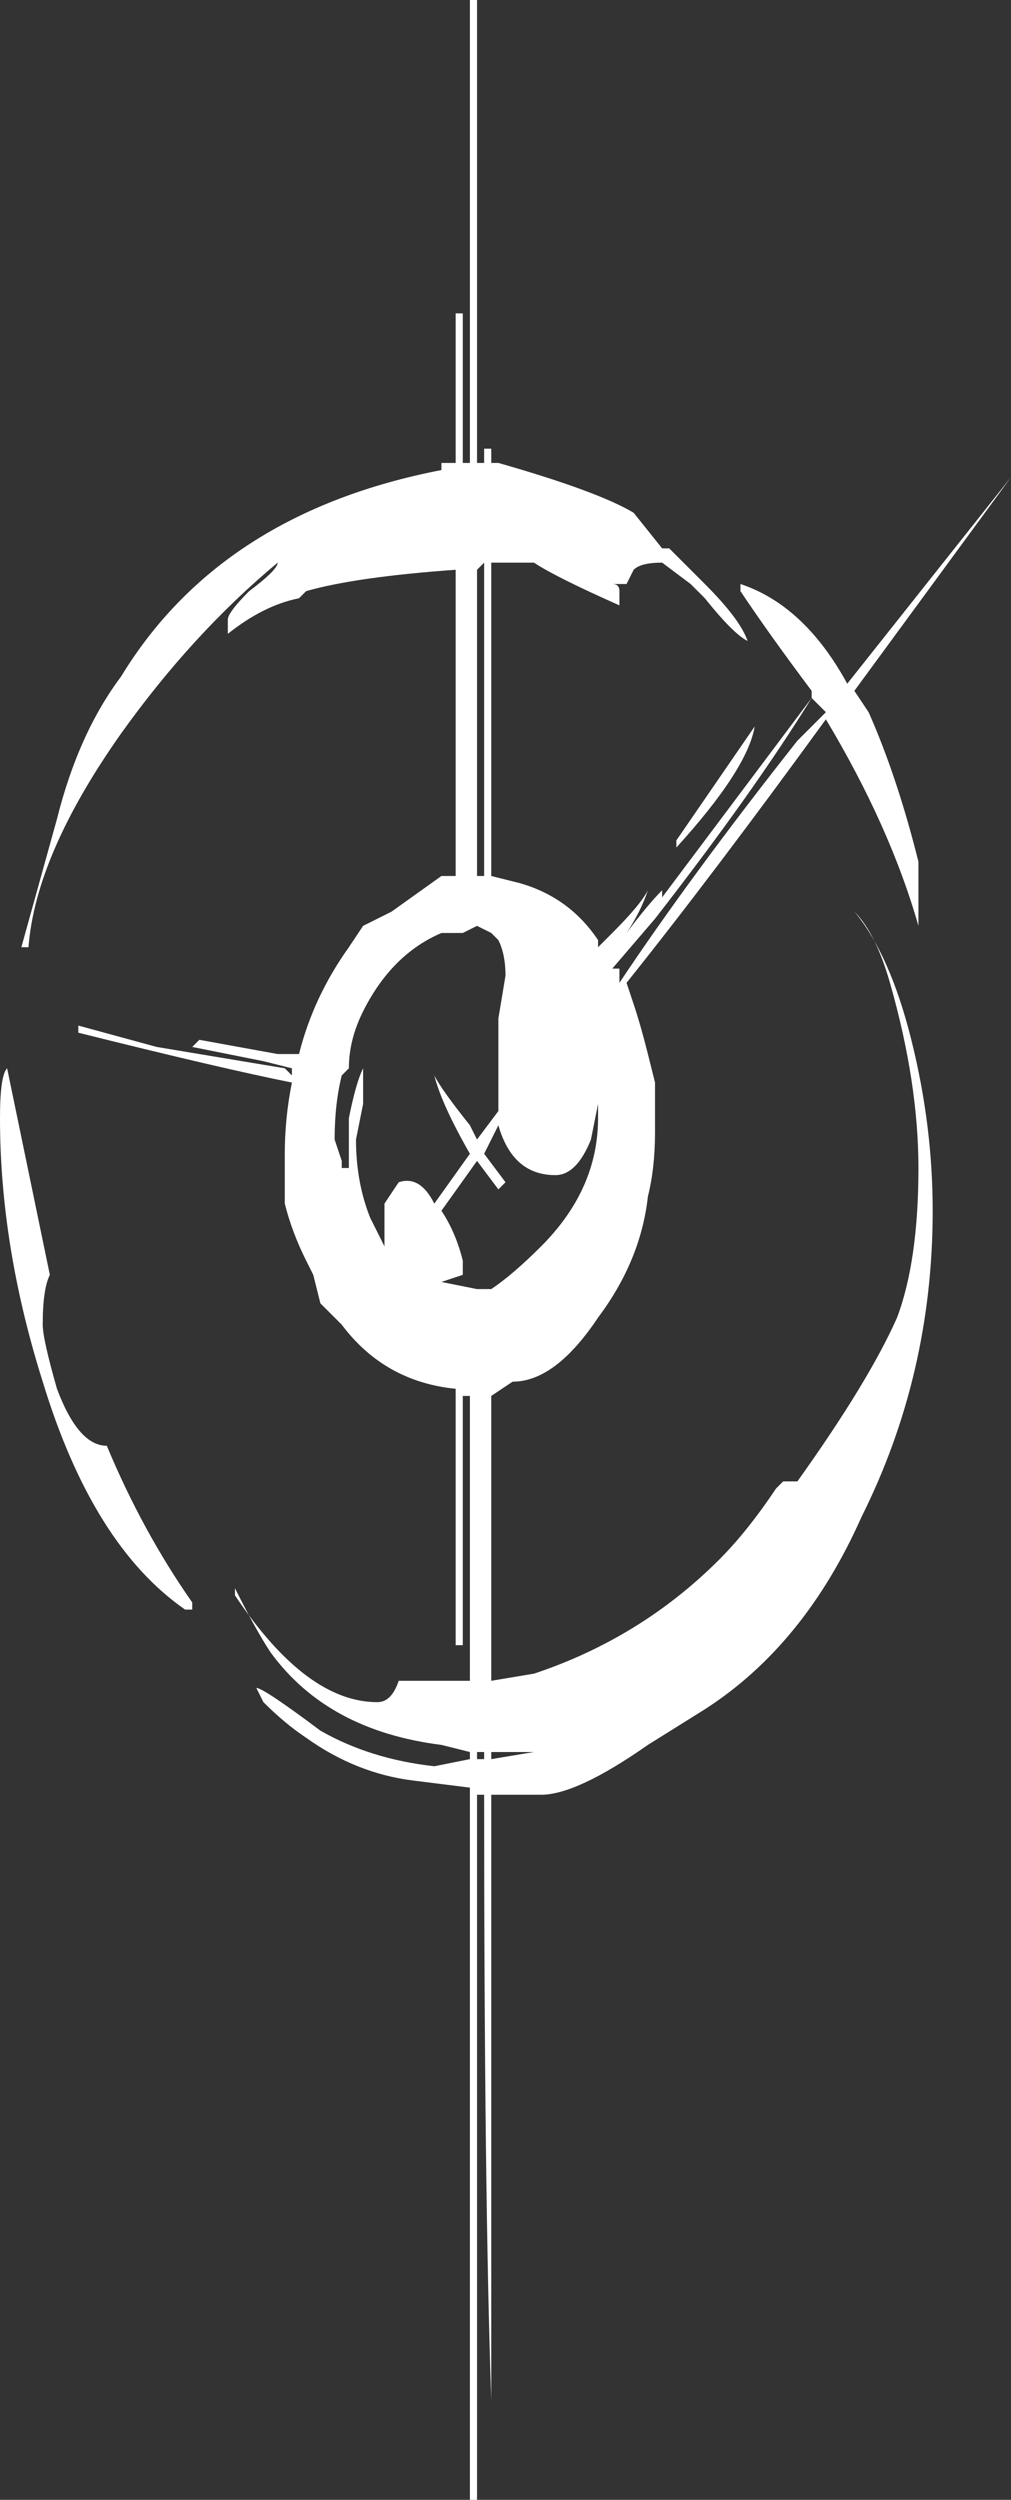 <?xml version="1.0" encoding="UTF-8" standalone="no"?>
<svg xmlns:ffdec="https://www.free-decompiler.com/flash" xmlns:xlink="http://www.w3.org/1999/xlink" ffdec:objectType="shape" height="17.55px" width="7.1px" xmlns="http://www.w3.org/2000/svg">
  <rect width="100%" height="100%" fill="#333333" stroke="none"/>
  <g transform="matrix(1.0, 0.0, 0.0, 1.0, 3.3, 8.0)">
    <path d="M0.05 -8.0 L0.05 -4.75 0.1 -4.75 0.1 -4.85 0.15 -4.85 0.15 -4.75 0.2 -4.75 Q0.9 -4.55 1.15 -4.4 L1.35 -4.15 1.4 -4.15 1.65 -3.9 Q1.9 -3.65 1.95 -3.5 1.85 -3.55 1.65 -3.8 L1.55 -3.9 1.35 -4.05 Q1.2 -4.05 1.15 -4.0 L1.1 -3.9 1.0 -3.9 Q1.05 -3.9 1.05 -3.85 L1.05 -3.75 Q0.6 -3.95 0.45 -4.05 L0.15 -4.05 0.15 -1.85 0.35 -1.8 Q0.7 -1.7 0.9 -1.4 L0.9 -1.35 1.0 -1.45 Q1.2 -1.65 1.25 -1.75 1.2 -1.6 1.1 -1.45 1.25 -1.65 1.35 -1.75 L1.35 -1.7 2.4 -3.1 2.4 -3.15 Q2.1 -3.55 1.9 -3.85 L1.9 -3.9 Q2.35 -3.75 2.65 -3.2 L3.8 -4.65 2.7 -3.15 2.8 -3.0 Q3.0 -2.55 3.15 -1.95 L3.15 -1.5 Q2.95 -2.2 2.5 -2.95 1.7 -1.85 1.1 -1.1 L1.15 -0.95 Q1.2 -0.8 1.25 -0.6 L1.3 -0.4 1.3 -0.05 Q1.3 0.2 1.25 0.4 1.2 0.85 0.9 1.25 0.6 1.7 0.3 1.7 L0.15 1.8 0.15 3.8 0.45 3.75 Q1.2 3.5 1.75 2.95 1.95 2.75 2.15 2.45 L2.2 2.4 2.3 2.4 Q2.8 1.7 3.0 1.25 3.15 0.85 3.15 0.2 3.15 -0.4 2.95 -1.1 2.85 -1.45 2.7 -1.6 2.95 -1.3 3.1 -0.7 3.25 -0.1 3.25 0.5 3.25 1.65 2.75 2.65 2.35 3.55 1.65 4.0 L1.25 4.25 Q0.75 4.6 0.5 4.6 L0.15 4.6 0.15 8.85 Q0.1 7.4 0.1 4.6 L0.05 4.6 Q0.05 7.9 0.05 9.55 L0.0 9.55 Q0.0 7.9 0.0 4.6 L0.0 4.55 -0.4 4.5 Q-0.8 4.45 -1.15 4.2 -1.3 4.1 -1.45 3.95 L-1.5 3.85 Q-1.45 3.85 -1.05 4.15 -0.7 4.35 -0.25 4.4 L0.0 4.35 0.0 4.3 -0.2 4.25 Q-1.0 4.15 -1.4 3.6 -1.5 3.45 -1.65 3.15 L-1.65 3.2 Q-1.15 3.95 -0.65 3.95 -0.55 3.95 -0.5 3.8 L0.0 3.8 0.0 1.8 -0.05 1.8 -0.05 2.1 Q-0.05 2.9 -0.05 3.55 L-0.1 3.55 -0.1 1.75 Q-0.6 1.7 -0.9 1.3 L-1.05 1.15 -1.1 0.95 -1.15 0.85 Q-1.25 0.65 -1.3 0.45 L-1.3 0.1 Q-1.3 -0.15 -1.25 -0.4 -1.75 -0.5 -2.75 -0.75 L-2.75 -0.8 -2.2 -0.65 -1.3 -0.5 -1.25 -0.45 -1.25 -0.5 -1.45 -0.55 -1.95 -0.65 -1.9 -0.7 -1.35 -0.6 -1.2 -0.6 Q-1.1 -1.0 -0.85 -1.35 L-0.75 -1.5 -0.55 -1.6 -0.2 -1.85 -0.1 -1.85 -0.1 -4.0 Q-0.8 -3.95 -1.15 -3.85 L-1.2 -3.8 Q-1.45 -3.75 -1.7 -3.55 L-1.7 -3.65 Q-1.7 -3.7 -1.55 -3.85 -1.35 -4.0 -1.35 -4.05 -1.95 -3.55 -2.45 -2.85 -3.05 -2.0 -3.1 -1.35 L-3.15 -1.35 -2.9 -2.25 Q-2.75 -2.85 -2.45 -3.25 -1.75 -4.4 -0.2 -4.7 L-0.2 -4.75 -0.1 -4.75 -0.1 -5.8 -0.05 -5.8 -0.05 -4.75 0.0 -4.75 0.0 -8.0 0.05 -8.0 M2.4 -3.1 Q2.0 -2.45 1.3 -1.55 L1.0 -1.2 1.05 -1.2 1.05 -1.1 Q1.55 -1.85 2.3 -2.8 L2.5 -3.0 2.4 -3.1 M0.0 -4.0 L0.0 -4.0 M0.05 -4.0 L0.05 -1.85 0.1 -1.85 0.1 -4.05 0.05 -4.0 M0.2 -1.4 L0.15 -1.45 0.05 -1.5 -0.05 -1.45 -0.2 -1.45 Q-0.55 -1.3 -0.75 -0.9 -0.85 -0.7 -0.85 -0.5 L-0.9 -0.45 Q-0.95 -0.25 -0.95 0.0 L-0.9 0.15 -0.9 0.2 -0.85 0.2 -0.85 -0.15 Q-0.8 -0.4 -0.75 -0.5 L-0.75 -0.25 -0.8 0.0 Q-0.8 0.3 -0.7 0.55 L-0.6 0.75 Q-0.6 0.65 -0.6 0.55 L-0.6 0.45 -0.5 0.3 Q-0.35 0.25 -0.25 0.45 L0.0 0.1 Q-0.2 -0.25 -0.25 -0.45 -0.2 -0.35 0.0 -0.1 L0.05 0.0 0.2 -0.2 Q0.2 -0.35 0.2 -0.55 L0.2 -0.85 0.25 -1.15 Q0.25 -1.3 0.2 -1.4 M0.85 0.0 Q0.75 0.25 0.6 0.25 0.3 0.25 0.2 -0.1 L0.1 0.1 0.25 0.3 0.2 0.35 0.05 0.15 -0.2 0.5 Q-0.1 0.65 -0.05 0.85 L-0.05 0.95 -0.2 1.0 0.05 1.05 0.15 1.05 Q0.3 0.95 0.5 0.75 0.9 0.35 0.9 -0.15 L0.9 -0.25 0.85 0.0 M1.45 -2.1 L2.0 -2.9 Q1.95 -2.6 1.45 -2.05 L1.45 -2.1 M0.1 1.95 L0.1 1.95 M0.1 3.8 L0.1 3.8 M0.1 3.9 L0.1 3.9 M0.1 4.3 L0.05 4.3 0.05 4.35 0.1 4.35 0.1 4.3 M0.15 4.3 L0.15 4.35 0.45 4.3 0.15 4.3 M-3.25 -0.5 L-2.95 0.95 Q-3.0 1.05 -3.0 1.3 -3.0 1.4 -2.9 1.75 -2.75 2.15 -2.55 2.15 -2.3 2.75 -1.95 3.25 L-1.95 3.3 -2.0 3.3 Q-2.65 2.85 -3.0 1.7 -3.3 0.75 -3.3 -0.15 -3.3 -0.45 -3.25 -0.5" fill="#ffffff" fill-rule="evenodd" stroke="none"/>
  </g>
</svg>
